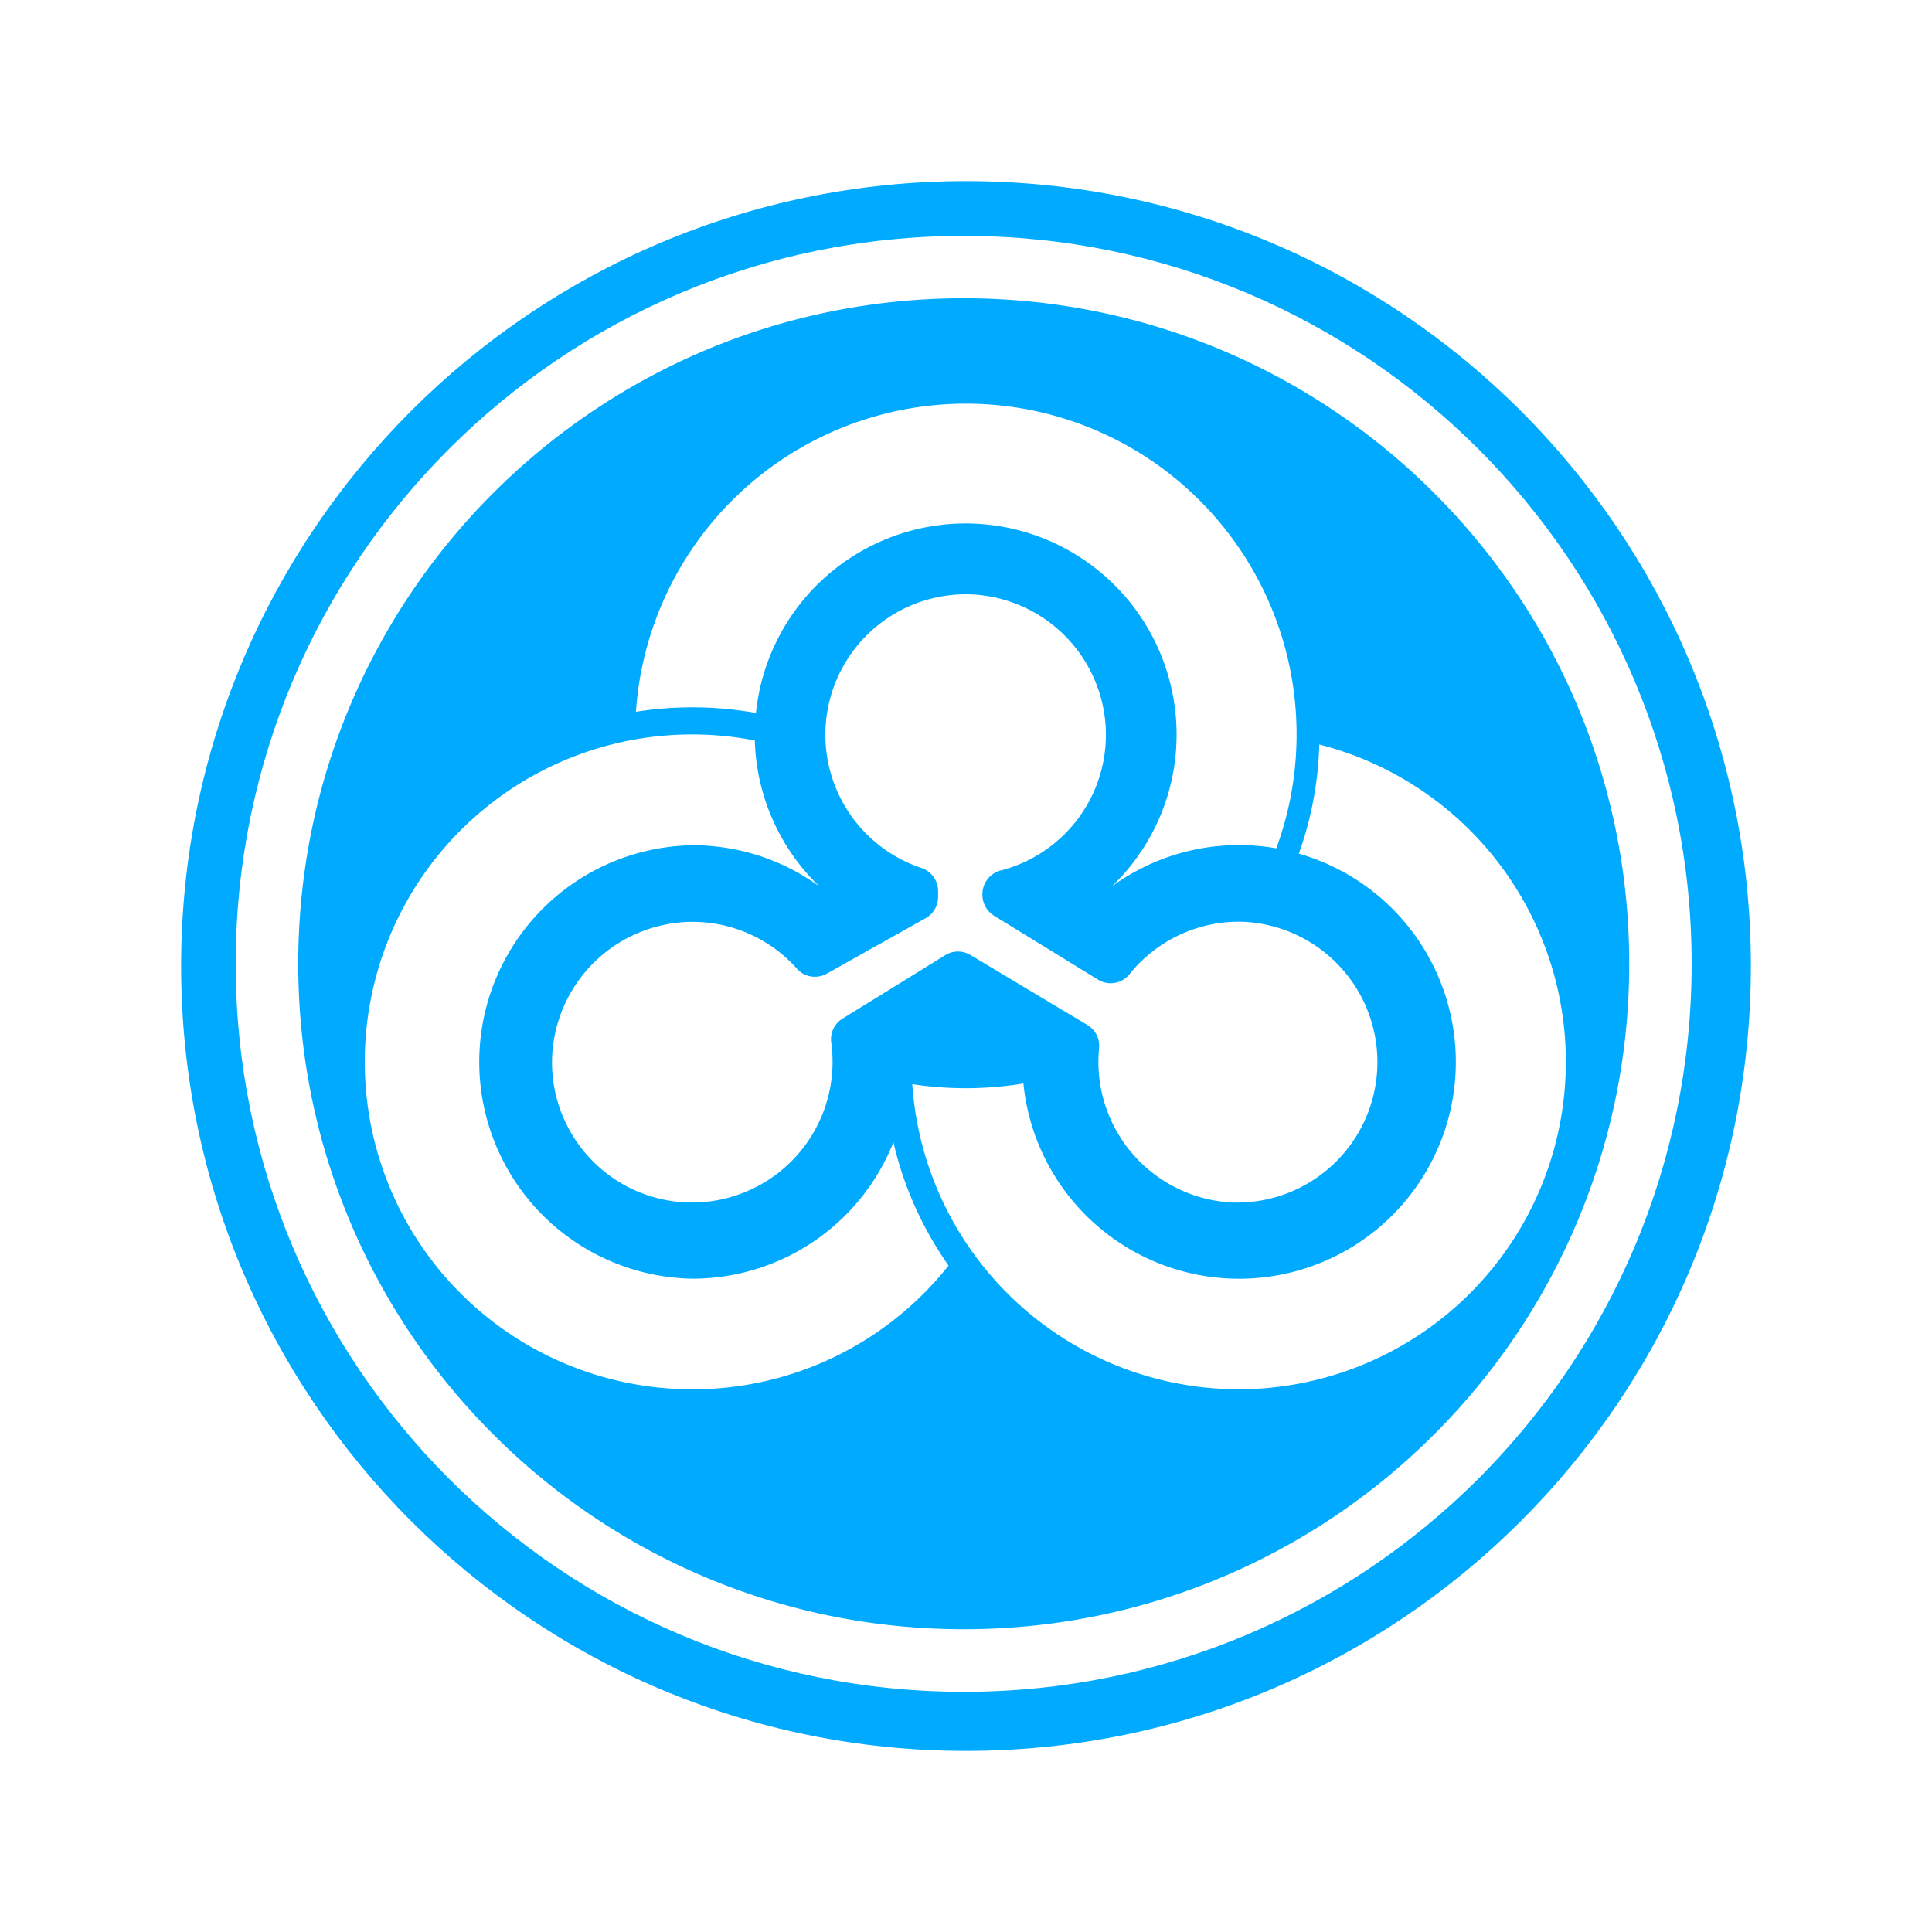 <svg width="32" height="32" viewBox="0 0 32 32" xmlns="http://www.w3.org/2000/svg"><g fill="#00aaff"><path d="M15.962 4.94C9.874 4.94 4.94 9.874 4.94 15.962c0 6.087 4.934 11.023 11.022 11.023 6.087 0 11.023-4.936 11.023-11.023 0-6.088-4.936-11.022-11.023-11.022zm.035 1.746a5.477 5.477 0 015.143 7.365 3.579 3.579 0 00-2.726.632 3.477 3.477 0 001.074-2.517 3.497 3.497 0 00-3.493-3.496 3.495 3.495 0 00-3.474 3.139 5.99 5.99 0 00-1.988-.02 5.478 5.478 0 015.464-5.103zm2.015 10.292l-1.938-1.16a.4.4 0 00-.418.003l-1.7 1.05a.4.4 0 00-.188.396 2.332 2.332 0 01-2.229 2.65 2.323 2.323 0 01-2.396-2.326 2.336 2.336 0 012.286-2.322 2.32 2.32 0 011.773.778c.124.14.33.17.492.08l1.638-.919a.406.406 0 00.206-.351v-.1a.404.404 0 00-.277-.381 2.326 2.326 0 01.844-4.53 2.333 2.333 0 012.206 2.152 2.322 2.322 0 01-1.731 2.419.405.405 0 00-.308.39v.017c0 .14.074.269.192.343l1.721 1.058a.4.4 0 00.522-.088 2.324 2.324 0 011.87-.87 2.326 2.326 0 11-.179 4.65 2.332 2.332 0 01-2.194-2.554.4.4 0 00-.192-.385zm-6.547 6.033a5.421 5.421 0 01-5.423-5.422 5.421 5.421 0 016.46-5.324 3.49 3.49 0 001.074 2.421A3.562 3.562 0 0011.468 14a3.59 3.59 0 000 7.179 3.584 3.584 0 003.33-2.26c.171.746.487 1.435.913 2.043a5.41 5.41 0 01-4.246 2.05zm9.056 0a5.424 5.424 0 01-5.411-5.054 5.885 5.885 0 001.841-.011 3.59 3.59 0 104.562-3.807 5.797 5.797 0 00.338-1.808 5.424 5.424 0 01-1.33 10.68z"/><path d="M16 3C8.821 3 3 8.821 3 16s5.821 13 13 13 13-5.821 13-13S23.179 3 16 3zm-.038 25.022c-6.66 0-12.058-5.398-12.058-12.058S9.302 3.907 15.962 3.907c6.659 0 12.057 5.398 12.057 12.057 0 6.66-5.398 12.058-12.057 12.058z"/></g></svg>